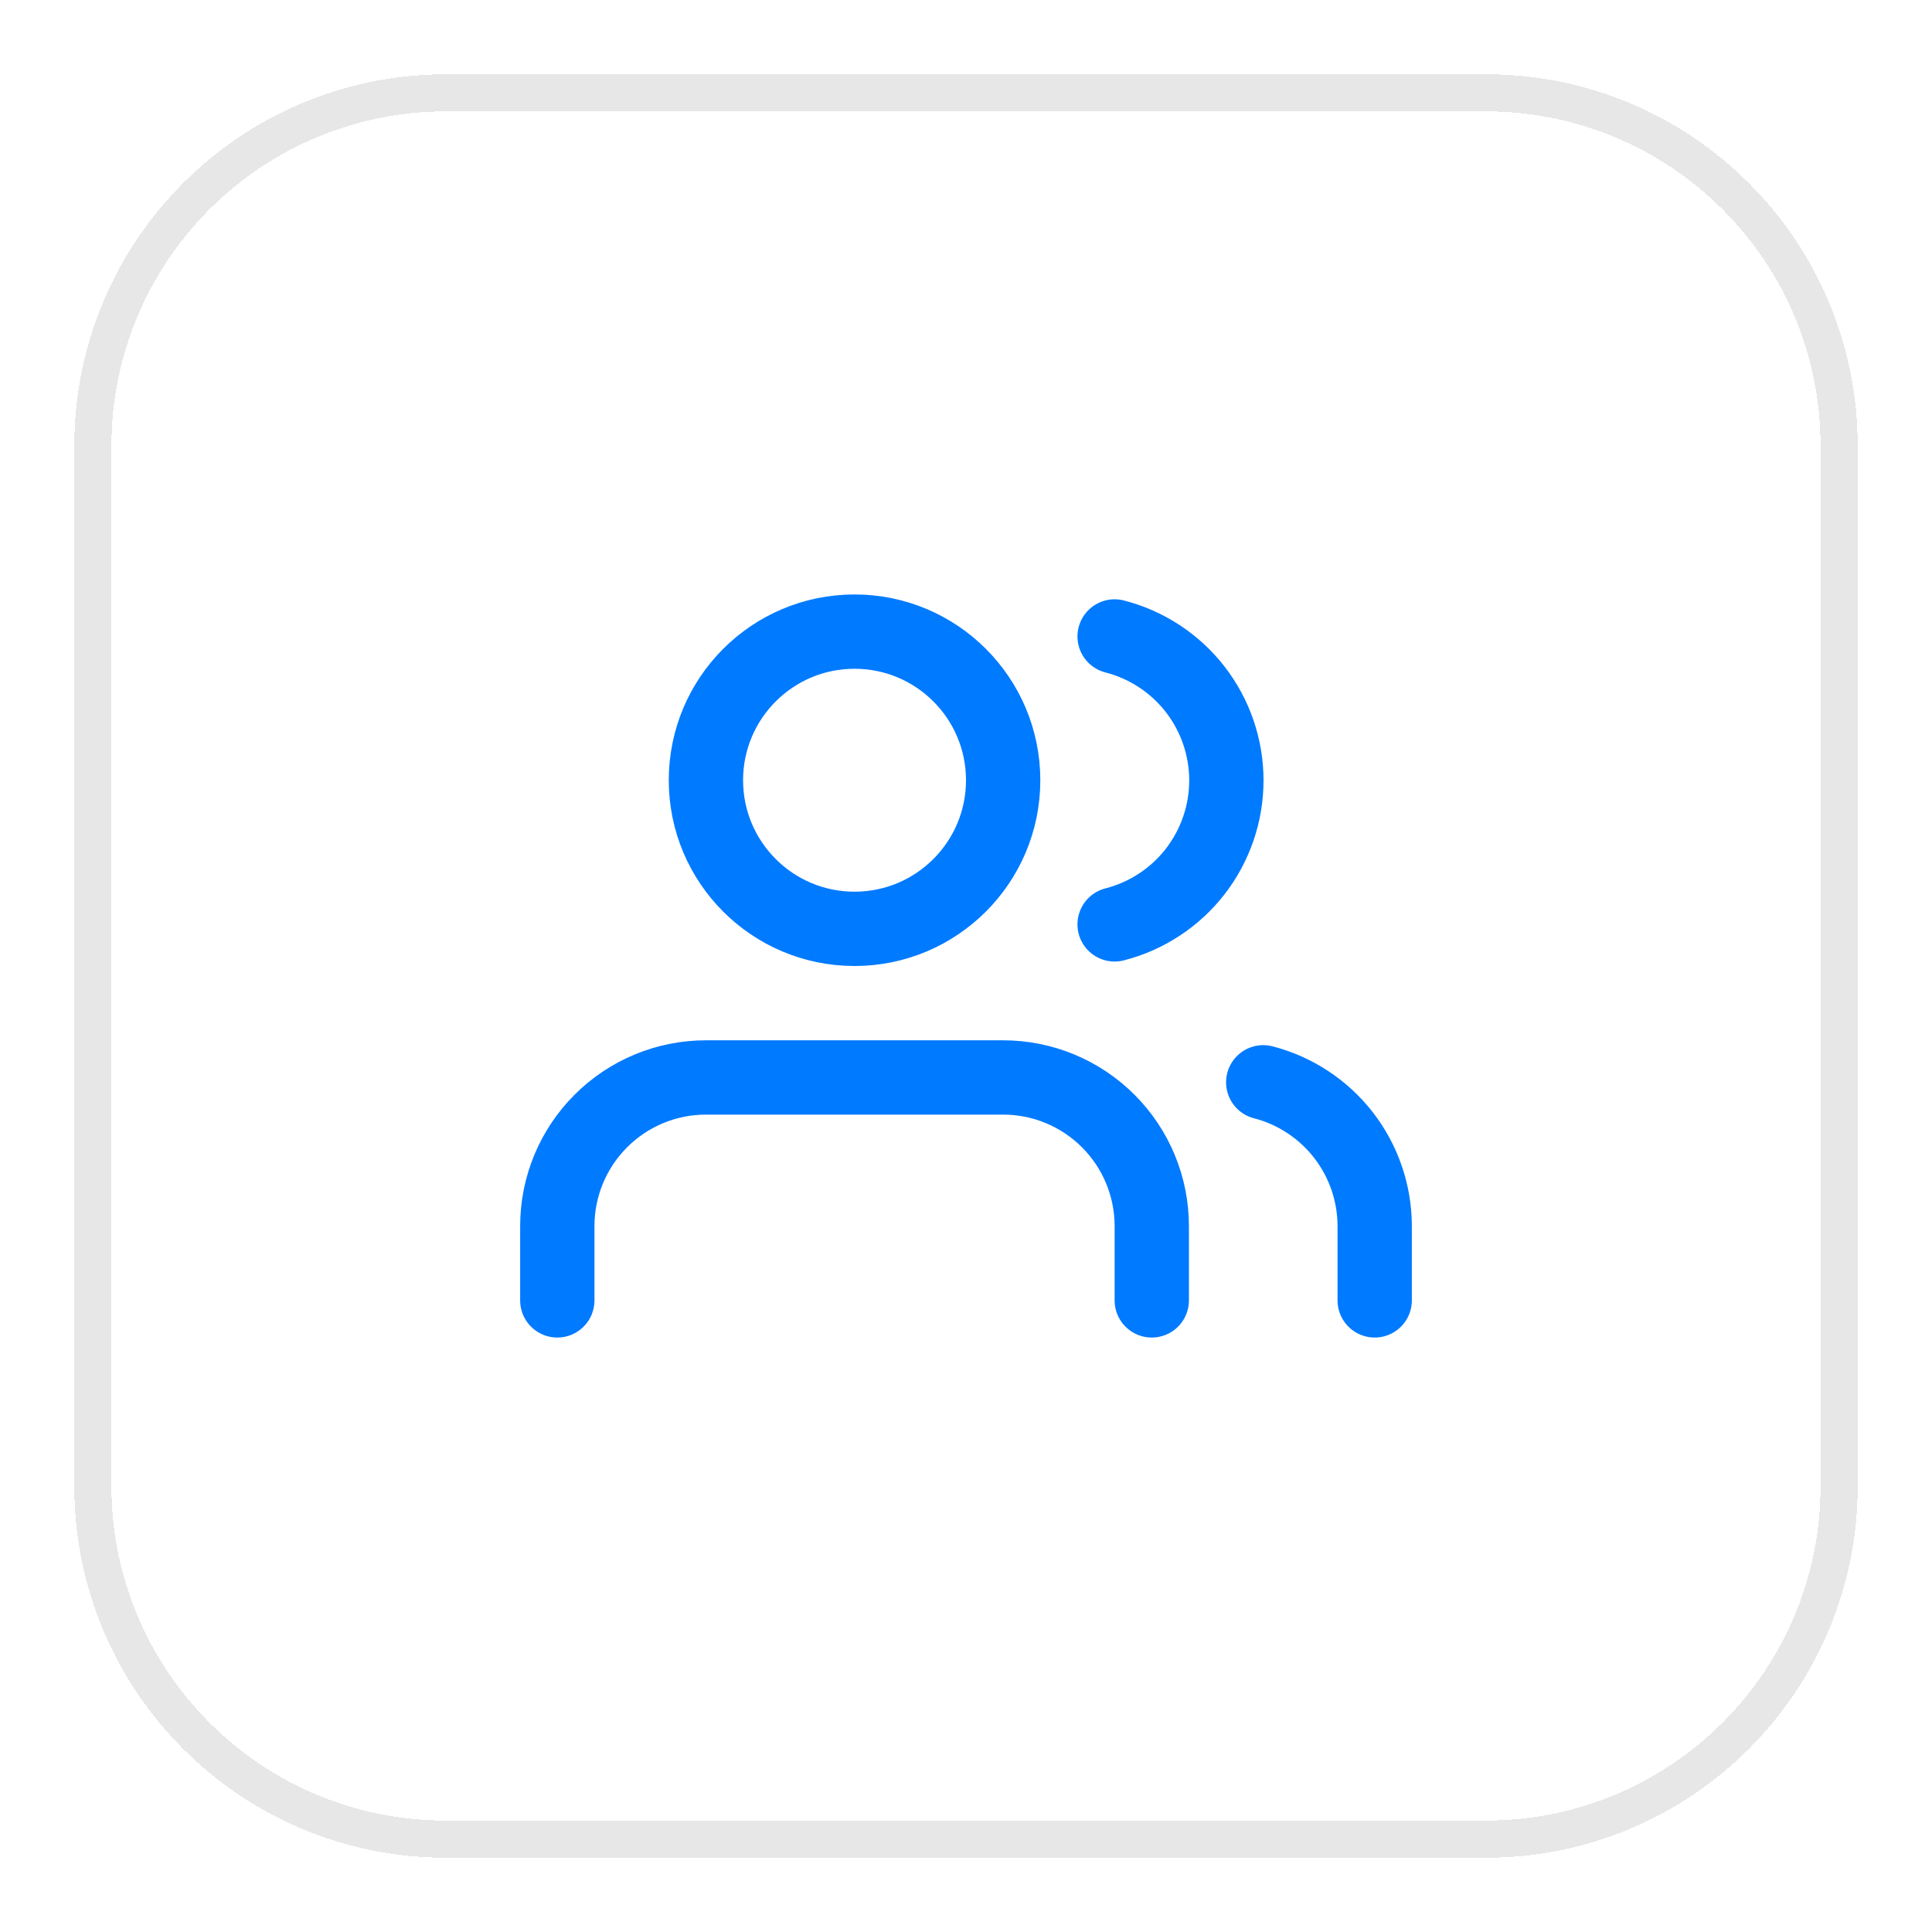 <svg width="52" height="52" viewBox="0 0 52 52" fill="none" xmlns="http://www.w3.org/2000/svg">
<g filter="url(#filter0_d_10_1808)">
<path d="M2 11C2 5.477 6.477 1 12 1H40C45.523 1 50 5.477 50 11V39C50 44.523 45.523 49 40 49H12C6.477 49 2 44.523 2 39V11Z" fill="white" shape-rendering="crispEdges"/>
<path d="M2.5 11C2.5 5.753 6.753 1.5 12 1.5H40C45.247 1.5 49.5 5.753 49.5 11V39C49.5 44.247 45.247 48.5 40 48.5H12C6.753 48.5 2.5 44.247 2.5 39V11Z" stroke="#E7E7E7" shape-rendering="crispEdges"/>
<path d="M31 34V32C31 30.939 30.579 29.922 29.828 29.172C29.078 28.421 28.061 28 27 28H19C17.939 28 16.922 28.421 16.172 29.172C15.421 29.922 15 30.939 15 32V34M37 34V32C36.999 31.114 36.704 30.253 36.161 29.552C35.618 28.852 34.858 28.352 34 28.13M30 16.13C30.86 16.35 31.623 16.851 32.168 17.552C32.712 18.254 33.008 19.117 33.008 20.005C33.008 20.893 32.712 21.756 32.168 22.458C31.623 23.159 30.86 23.66 30 23.88M27 20C27 22.209 25.209 24 23 24C20.791 24 19 22.209 19 20C19 17.791 20.791 16 23 16C25.209 16 27 17.791 27 20Z" stroke="#007AFF" stroke-width="2" stroke-linecap="round" stroke-linejoin="round"/>
</g>
<defs>
<filter id="filter0_d_10_1808" x="0" y="0" width="52" height="52" filterUnits="userSpaceOnUse" color-interpolation-filters="sRGB">
<feFlood flood-opacity="0" result="BackgroundImageFix"/>
<feColorMatrix in="SourceAlpha" type="matrix" values="0 0 0 0 0 0 0 0 0 0 0 0 0 0 0 0 0 0 127 0" result="hardAlpha"/>
<feOffset dy="1"/>
<feGaussianBlur stdDeviation="1"/>
<feComposite in2="hardAlpha" operator="out"/>
<feColorMatrix type="matrix" values="0 0 0 0 0.063 0 0 0 0 0.094 0 0 0 0 0.157 0 0 0 0.05 0"/>
<feBlend mode="normal" in2="BackgroundImageFix" result="effect1_dropShadow_10_1808"/>
<feBlend mode="normal" in="SourceGraphic" in2="effect1_dropShadow_10_1808" result="shape"/>
</filter>
</defs>
</svg>
